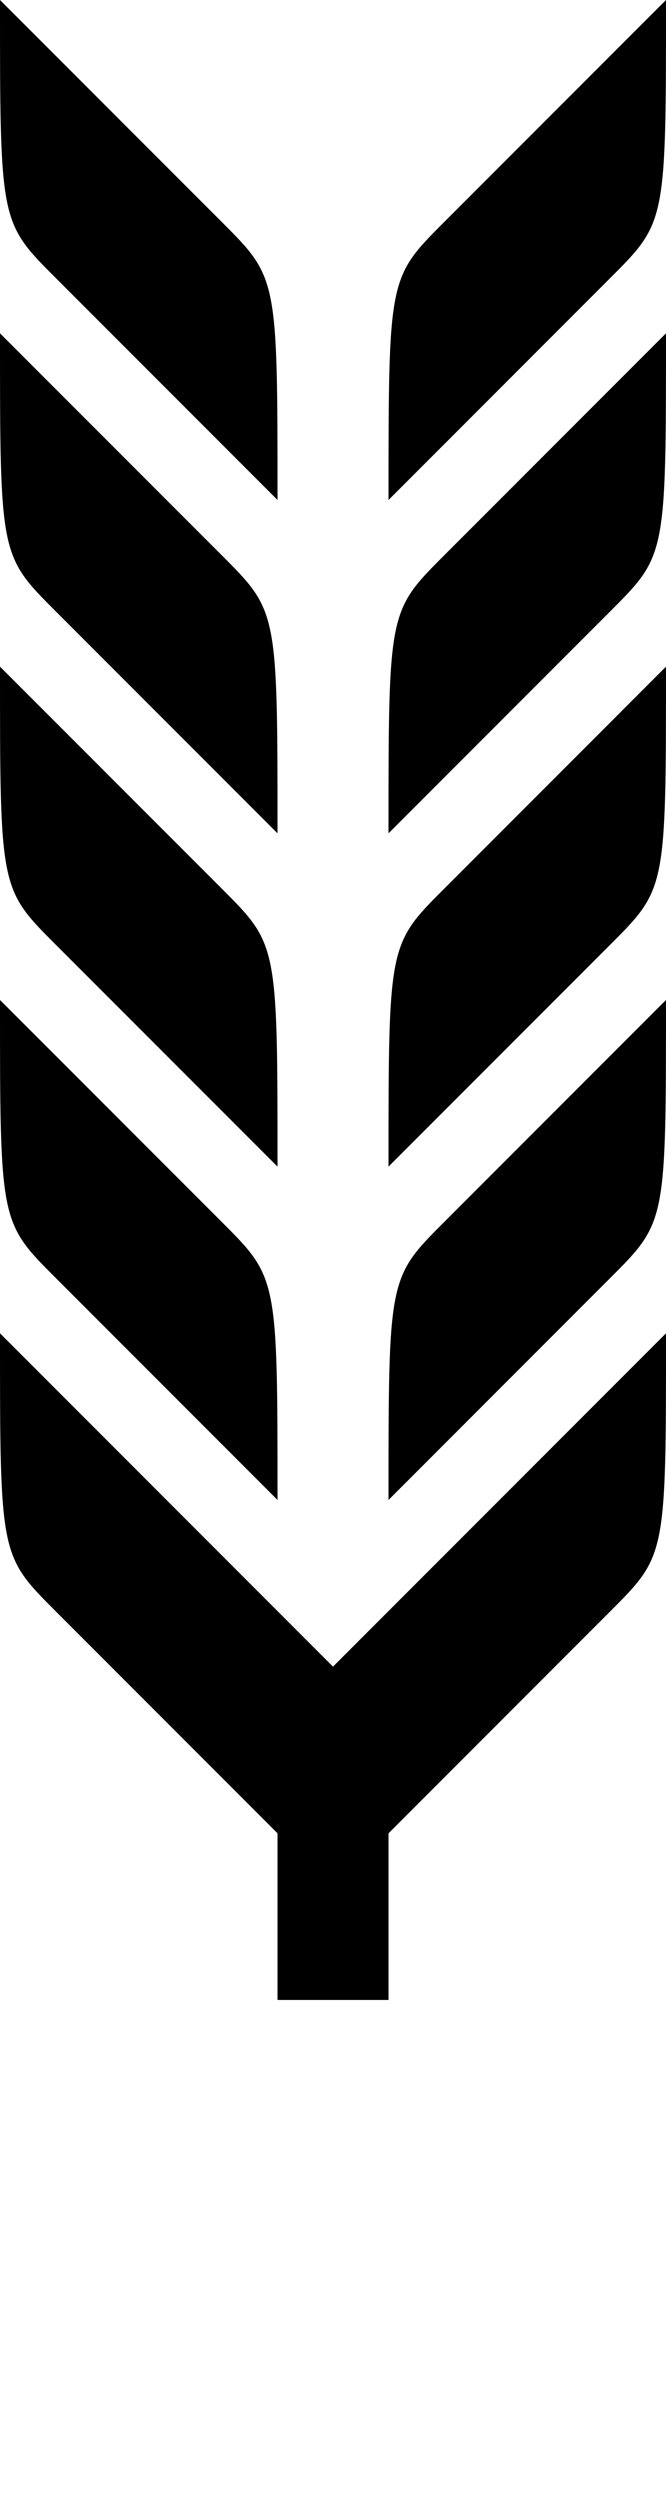 <?xml version="1.0" encoding="utf-8"?><!DOCTYPE svg PUBLIC "-//W3C//DTD SVG 1.1//EN" "http://www.w3.org/Graphics/SVG/1.1/DTD/svg11.dtd"><svg version="1.1" xmlns="http://www.w3.org/2000/svg" xmlns:xlink="http://www.w3.org/1999/xlink" x="0px" y="0px" viewBox="0 0 33.334 125" enable-background="new 0 0 33.334 100" xml:space="preserve"><path d="M19.445,41.667l11.11-11.111c2.778-2.778,2.778-2.778,2.778-13.889l-11.111,11.11
	C19.445,30.556,19.445,30.556,19.445,41.667z"/><path d="M33.334,0L22.223,11.111c-2.777,2.777-2.777,2.777-2.777,13.889l11.11-11.111C33.334,11.111,33.334,11.111,33.334,0z"/><path d="M13.89,41.667c0-11.111,0-11.111-2.778-13.89L0,16.667c0,11.11,0,11.11,2.778,13.889L13.89,41.667z"/><path d="M19.445,58.333l11.11-11.11c2.778-2.778,2.778-2.778,2.778-13.89L22.223,44.444C19.445,47.223,19.445,47.223,19.445,58.333z
	"/><path d="M13.89,58.333c0-11.11,0-11.11-2.778-13.889L0,33.333c0,11.111,0,11.111,2.778,13.89L13.89,58.333z"/><path d="M19.445,75l11.11-11.111c2.778-2.777,2.778-2.777,2.778-13.889L22.223,61.111C19.445,63.889,19.445,63.889,19.445,75z"/><path d="M13.89,75c0-11.111,0-11.111-2.778-13.889L0,50c0,11.111,0,11.111,2.778,13.889L13.89,75z"/><path d="M13.89,25c0-11.111,0-11.111-2.778-13.889L0,0c0,11.111,0,11.111,2.778,13.889L13.89,25z"/><path d="M16.667,83.333L0,66.667c0,11.11,0,11.11,2.778,13.889L13.89,91.667V100h5.556v-8.333l11.11-11.111
	c2.778-2.778,2.778-2.778,2.778-13.889L16.667,83.333z"/></svg>